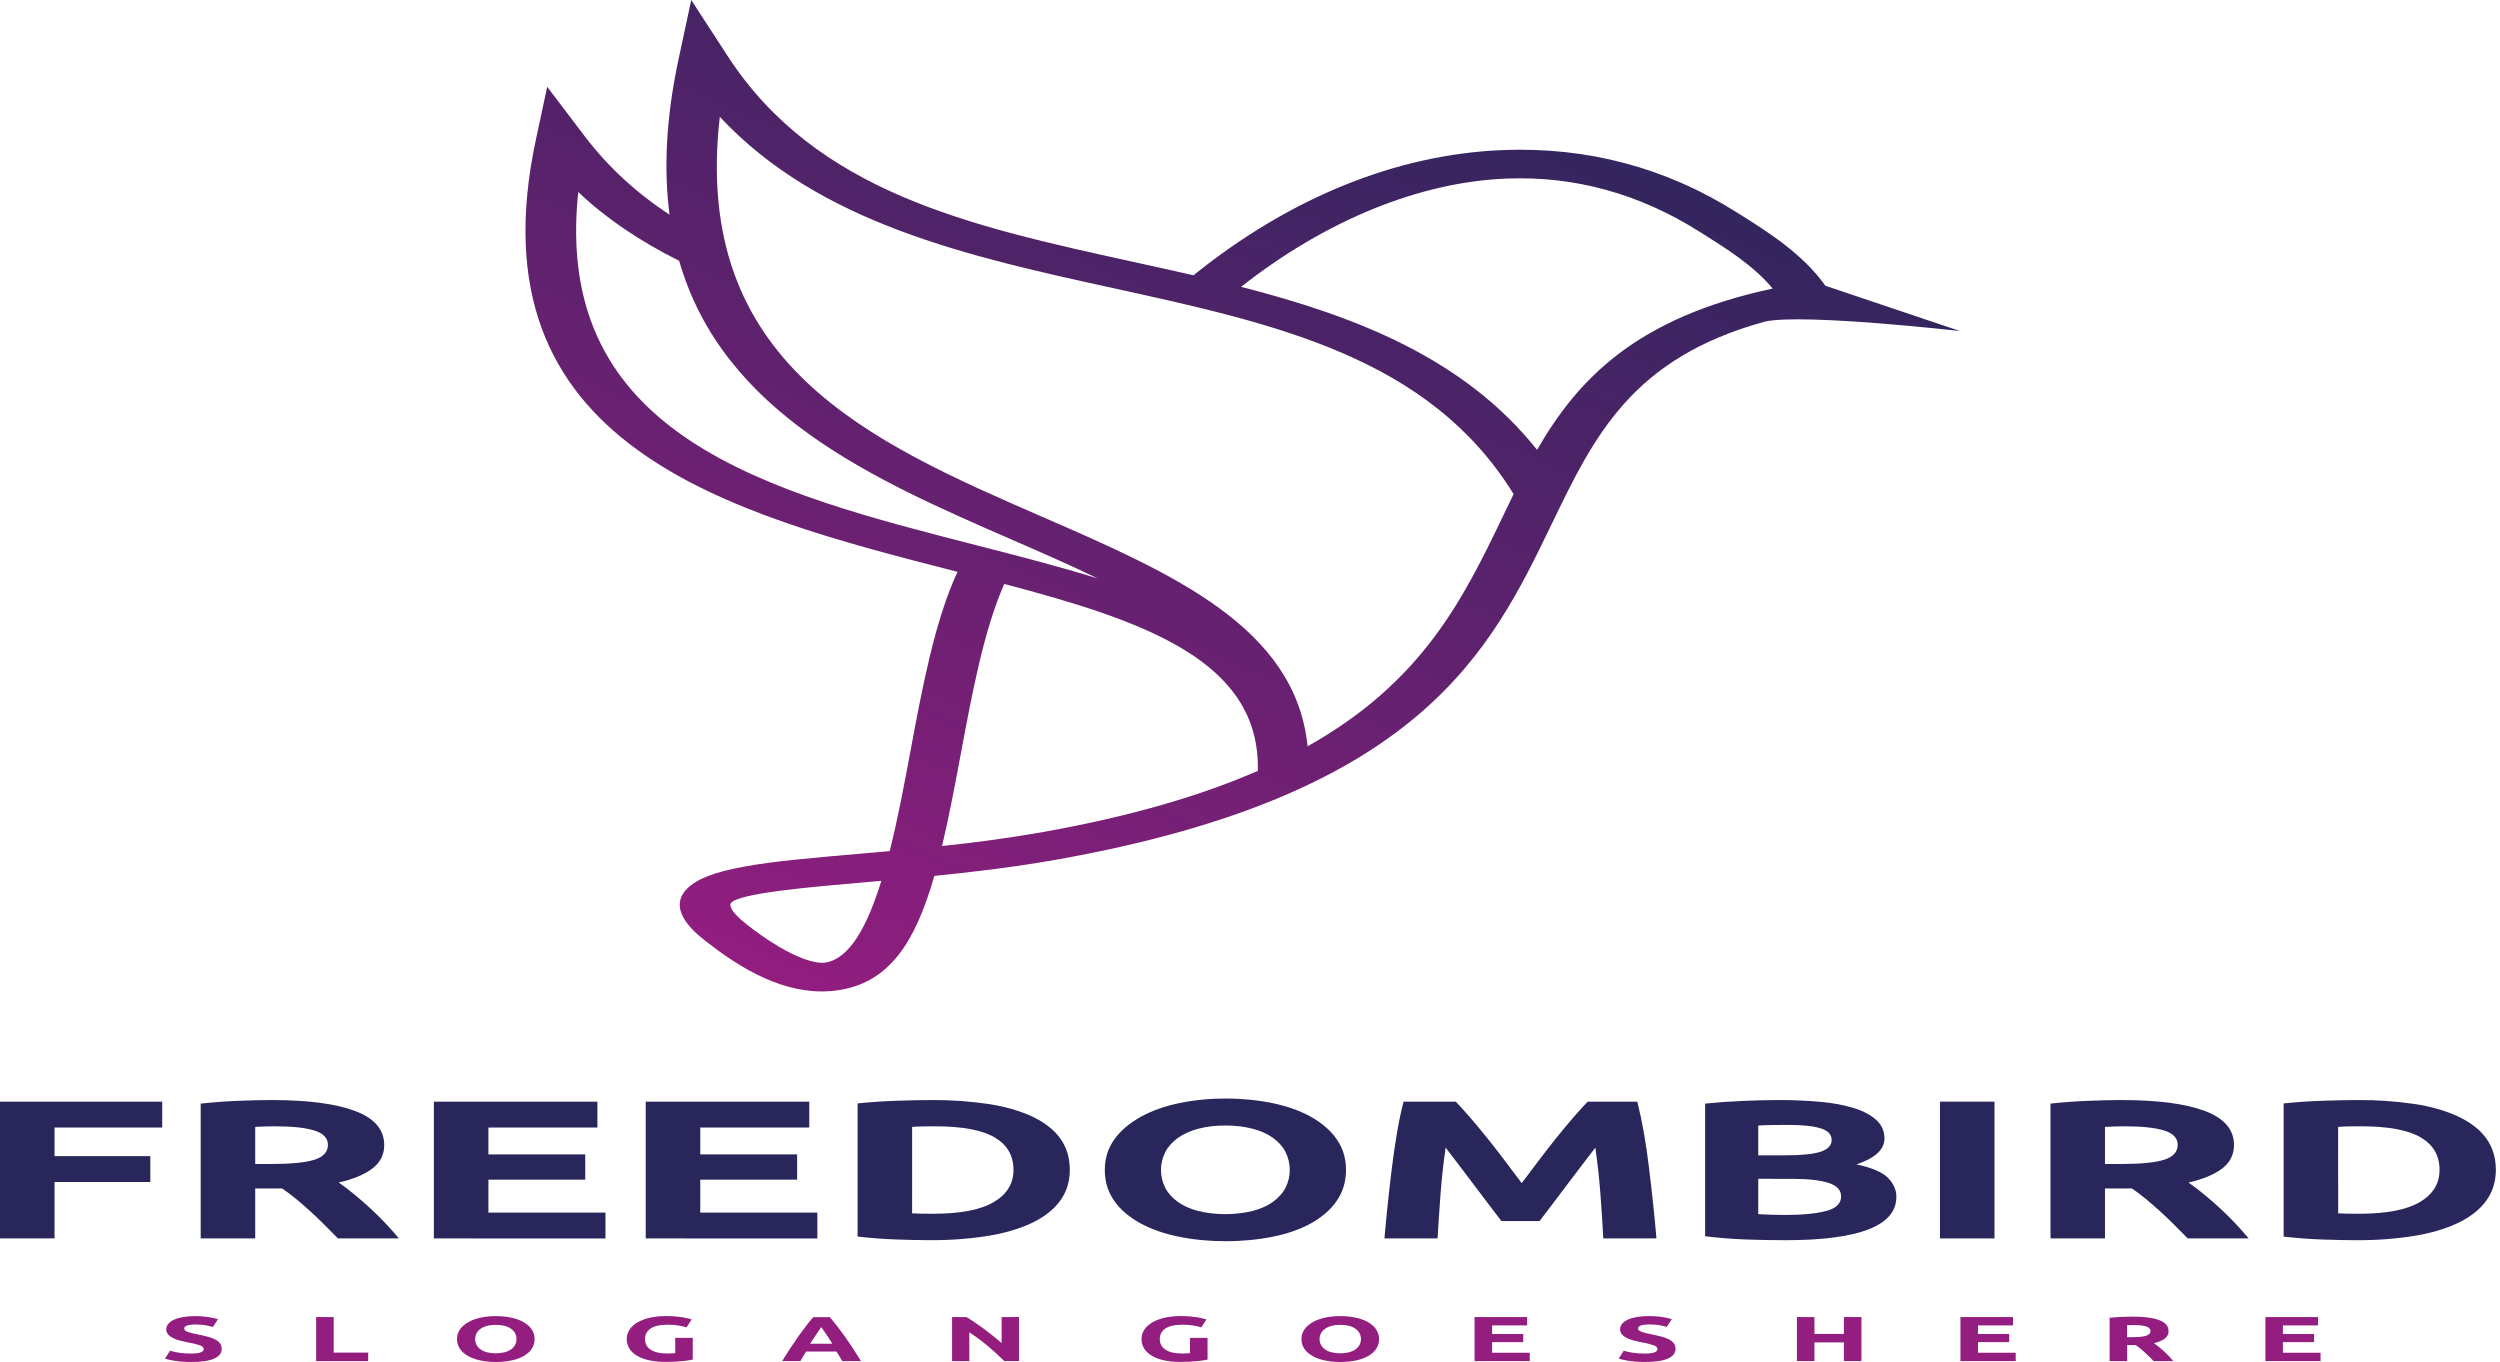 <svg width="413" height="225" viewBox="0 0 413 225" fill="none" xmlns="http://www.w3.org/2000/svg">
<path d="M31.57 223.605C31.911 223.609 32.251 223.59 32.583 223.548C32.812 223.518 33.029 223.463 33.223 223.388C33.372 223.329 33.489 223.247 33.559 223.152C33.621 223.054 33.651 222.951 33.65 222.847C33.648 222.728 33.593 222.611 33.489 222.507C33.386 222.404 33.237 222.316 33.058 222.254C32.414 222.038 31.723 221.87 31.002 221.756C30.581 221.671 30.148 221.576 29.739 221.467C29.325 221.364 28.942 221.226 28.601 221.058C28.262 220.891 27.985 220.688 27.785 220.46C27.559 220.194 27.45 219.901 27.466 219.606C27.459 219.294 27.573 218.984 27.802 218.699C28.021 218.432 28.345 218.197 28.749 218.012C29.19 217.815 29.694 217.667 30.234 217.577C30.874 217.471 31.538 217.42 32.205 217.426C33.528 217.41 34.837 217.583 36.01 217.928L35.177 219.213C34.791 219.102 34.389 219.009 33.977 218.935C33.462 218.849 32.926 218.808 32.389 218.815C31.875 218.793 31.358 218.848 30.893 218.975C30.745 219.028 30.625 219.102 30.545 219.19C30.465 219.278 30.428 219.376 30.438 219.475C30.432 219.593 30.491 219.711 30.606 219.81C30.734 219.909 30.896 219.992 31.081 220.056C31.304 220.135 31.54 220.202 31.787 220.255C32.051 220.314 32.355 220.375 32.668 220.438C33.336 220.578 33.918 220.716 34.415 220.852C34.869 220.975 35.286 221.137 35.649 221.334C35.974 221.515 36.224 221.735 36.383 221.976C36.556 222.263 36.638 222.565 36.624 222.868C36.624 223.545 36.203 224.071 35.362 224.446C34.52 224.821 33.256 225.005 31.57 225C31.055 225.002 30.54 224.983 30.029 224.942C29.618 224.909 29.212 224.862 28.811 224.801C28.502 224.753 28.197 224.693 27.901 224.623C27.683 224.57 27.469 224.51 27.261 224.444L28.078 223.144C29.152 223.466 30.355 223.624 31.57 223.605V223.605Z" fill="#941D80"/>
<path d="M60.826 223.449V224.854H52.228V217.581H55.126V223.444L60.826 223.449Z" fill="#941D80"/>
<path d="M88.315 221.215C88.334 221.775 88.166 222.332 87.82 222.856C87.524 223.3 87.066 223.703 86.474 224.04C85.899 224.361 85.204 224.607 84.441 224.759C83.627 224.922 82.77 225.004 81.907 225C81.058 225.003 80.216 224.922 79.418 224.759C78.653 224.605 77.956 224.359 77.373 224.04C76.772 223.705 76.304 223.301 75.999 222.856C75.65 222.332 75.48 221.775 75.499 221.215C75.478 220.654 75.655 220.096 76.019 219.574C76.336 219.127 76.814 218.722 77.421 218.384C78.003 218.064 78.699 217.817 79.463 217.66C80.248 217.499 81.077 217.418 81.912 217.421C82.76 217.418 83.603 217.499 84.401 217.662C85.166 217.817 85.863 218.064 86.443 218.386C87.045 218.723 87.513 219.129 87.817 219.576C88.167 220.099 88.336 220.656 88.315 221.215ZM78.488 221.215C78.48 221.541 78.558 221.866 78.721 222.179C78.859 222.447 79.086 222.698 79.39 222.919C79.674 223.124 80.039 223.289 80.456 223.401C80.913 223.511 81.404 223.568 81.901 223.568C82.398 223.568 82.889 223.511 83.346 223.401C83.767 223.29 84.136 223.125 84.424 222.919C84.727 222.698 84.953 222.447 85.089 222.179C85.252 221.866 85.331 221.541 85.323 221.215C85.329 220.889 85.25 220.565 85.089 220.252C84.954 219.982 84.728 219.729 84.424 219.507C84.136 219.301 83.767 219.135 83.346 219.025C82.893 218.912 82.401 218.858 81.907 218.864C81.406 218.859 80.91 218.918 80.456 219.038C80.041 219.151 79.676 219.316 79.39 219.52C79.085 219.742 78.858 219.995 78.721 220.265C78.565 220.574 78.491 220.894 78.499 221.215H78.488Z" fill="#941D80"/>
<path d="M110.377 218.845C109.029 218.845 108.054 219.059 107.453 219.487C106.852 219.916 106.551 220.494 106.551 221.223C106.546 221.549 106.621 221.873 106.773 222.187C106.908 222.459 107.135 222.713 107.442 222.937C107.742 223.144 108.123 223.309 108.557 223.418C109.049 223.539 109.581 223.598 110.118 223.592C110.439 223.592 110.715 223.592 110.943 223.582C111.145 223.576 111.347 223.562 111.546 223.539V221.011H114.444V224.608C113.899 224.716 113.34 224.799 112.772 224.856C111.833 224.951 110.881 224.995 109.928 224.987C109.032 224.993 108.141 224.908 107.299 224.735C106.541 224.577 105.854 224.326 105.286 224.001C104.711 223.662 104.271 223.258 103.995 222.816C103.677 222.3 103.523 221.757 103.539 221.21C103.522 220.659 103.692 220.11 104.04 219.595C104.349 219.149 104.816 218.744 105.414 218.405C105.998 218.079 106.698 217.827 107.467 217.665C108.273 217.496 109.125 217.411 109.984 217.414C110.967 217.41 111.947 217.485 112.891 217.639C113.19 217.687 113.482 217.749 113.764 217.822C113.992 217.886 114.157 217.935 114.256 217.97L113.42 219.28C112.984 219.152 112.527 219.049 112.055 218.97C111.509 218.883 110.944 218.841 110.377 218.845V218.845Z" fill="#941D80"/>
<path d="M139.143 224.854C139.001 224.6 138.858 224.342 138.682 224.075C138.506 223.809 138.355 223.544 138.19 223.272H133.164C132.999 223.537 132.837 223.804 132.675 224.075C132.513 224.346 132.36 224.602 132.217 224.852H129.208C129.694 224.069 130.153 223.345 130.588 222.681C131.022 222.018 131.447 221.392 131.865 220.804C132.28 220.216 132.689 219.659 133.093 219.131C133.497 218.603 133.916 218.088 134.35 217.585H137.089C137.514 218.089 137.931 218.604 138.341 219.131C138.75 219.658 139.164 220.215 139.581 220.804C139.996 221.392 140.422 222.018 140.858 222.681C141.294 223.345 141.755 224.069 142.24 224.852L139.143 224.854ZM135.664 219.234C135.599 219.34 135.505 219.484 135.38 219.666C135.255 219.847 135.113 220.057 134.953 220.295C134.794 220.533 134.618 220.794 134.422 221.08C134.225 221.366 134.026 221.668 133.821 221.981H137.502C137.306 221.66 137.115 221.365 136.933 221.079C136.751 220.793 136.575 220.528 136.407 220.29C136.239 220.053 136.097 219.842 135.969 219.661C135.841 219.479 135.741 219.336 135.667 219.232L135.664 219.234Z" fill="#941D80"/>
<path d="M165.909 224.854C165.079 224.02 164.181 223.198 163.216 222.389C162.267 221.591 161.238 220.824 160.133 220.093V224.854H157.283V217.581H159.641C160.05 217.813 160.503 218.096 160.998 218.431C161.492 218.766 161.997 219.124 162.511 219.505C163.024 219.887 163.536 220.282 164.044 220.69C164.552 221.098 165.026 221.491 165.466 221.87V217.581H168.344V224.849L165.909 224.854Z" fill="#941D80"/>
<path d="M195.421 218.845C194.071 218.845 193.095 219.059 192.494 219.487C191.893 219.916 191.593 220.494 191.595 221.223C191.59 221.549 191.664 221.873 191.817 222.187C191.951 222.459 192.178 222.714 192.485 222.937C192.785 223.144 193.167 223.31 193.6 223.418C194.091 223.539 194.623 223.598 195.159 223.592C195.481 223.592 195.757 223.589 195.987 223.582C196.189 223.576 196.391 223.561 196.59 223.539V221.011H199.488V224.608C198.943 224.716 198.384 224.799 197.815 224.855C196.877 224.951 195.925 224.995 194.971 224.987C194.075 224.994 193.185 224.908 192.343 224.735C191.584 224.577 190.896 224.326 190.327 224.001C189.753 223.662 189.314 223.258 189.038 222.816C188.72 222.3 188.566 221.757 188.583 221.21C188.564 220.659 188.734 220.11 189.084 219.595C189.392 219.149 189.86 218.744 190.458 218.405C191.041 218.079 191.741 217.827 192.511 217.665C193.316 217.496 194.169 217.411 195.028 217.414C195.577 217.412 196.126 217.435 196.669 217.482C197.097 217.52 197.519 217.574 197.935 217.642C198.233 217.69 198.524 217.751 198.805 217.825C199.036 217.89 199.201 217.938 199.297 217.973L198.464 219.283C198.027 219.156 197.57 219.052 197.099 218.974C196.553 218.885 195.988 218.842 195.421 218.845V218.845Z" fill="#941D80"/>
<path d="M227.819 221.215C227.837 221.775 227.67 222.331 227.327 222.856C227.031 223.3 226.572 223.704 225.978 224.04C225.403 224.362 224.709 224.607 223.945 224.759C223.132 224.922 222.274 225.004 221.411 225C220.563 225.003 219.72 224.921 218.922 224.759C218.158 224.604 217.462 224.359 216.88 224.04C216.277 223.705 215.809 223.302 215.506 222.856C215.154 222.332 214.983 221.775 215.003 221.215C214.983 220.654 215.159 220.096 215.523 219.574C215.84 219.127 216.318 218.722 216.925 218.384C217.508 218.064 218.204 217.817 218.968 217.66C219.75 217.499 220.577 217.417 221.411 217.419C222.259 217.416 223.101 217.498 223.899 217.66C224.665 217.815 225.363 218.063 225.944 218.384C226.544 218.722 227.012 219.128 227.318 219.574C227.668 220.098 227.838 220.655 227.819 221.215V221.215ZM217.995 221.215C217.987 221.541 218.065 221.866 218.225 222.179C218.364 222.447 218.591 222.698 218.894 222.919C219.18 223.124 219.546 223.289 219.963 223.401C220.419 223.511 220.91 223.568 221.406 223.568C221.903 223.568 222.394 223.511 222.85 223.401C223.271 223.29 223.64 223.125 223.928 222.919C224.231 222.698 224.457 222.447 224.596 222.179C224.756 221.866 224.834 221.541 224.827 221.215C224.833 220.889 224.755 220.565 224.596 220.252C224.458 219.982 224.232 219.729 223.928 219.507C223.641 219.301 223.271 219.135 222.85 219.025C222.397 218.912 221.905 218.858 221.411 218.864C220.911 218.859 220.416 218.918 219.963 219.038C219.547 219.151 219.182 219.316 218.894 219.52C218.59 219.742 218.364 219.995 218.225 220.265C218.065 220.573 217.985 220.894 217.986 221.215H217.995Z" fill="#941D80"/>
<path d="M243.595 224.854V217.581H252.279V218.956H246.494V220.382H251.639V221.724H246.494V223.475H252.717V224.849L243.595 224.854Z" fill="#941D80"/>
<path d="M271.733 223.605C272.073 223.609 272.413 223.59 272.745 223.548C272.975 223.518 273.193 223.463 273.388 223.388C273.536 223.328 273.652 223.247 273.721 223.152C273.784 223.054 273.815 222.951 273.812 222.847C273.81 222.728 273.755 222.611 273.652 222.507C273.548 222.404 273.4 222.316 273.22 222.254C272.581 222.035 271.894 221.864 271.175 221.747C270.754 221.662 270.322 221.567 269.913 221.458C269.5 221.354 269.116 221.216 268.775 221.048C268.436 220.881 268.158 220.678 267.956 220.451C267.735 220.184 267.628 219.891 267.643 219.597C267.634 219.284 267.748 218.974 267.976 218.689C268.196 218.423 268.52 218.188 268.923 218.002C269.365 217.805 269.87 217.657 270.41 217.567C271.049 217.461 271.713 217.411 272.378 217.416C273.702 217.401 275.01 217.573 276.184 217.919L275.348 219.203C274.964 219.092 274.564 219 274.153 218.925C273.637 218.839 273.101 218.799 272.563 218.805C272.048 218.783 271.532 218.839 271.067 218.966C270.919 219.018 270.799 219.092 270.719 219.18C270.639 219.268 270.602 219.366 270.612 219.465C270.606 219.584 270.665 219.701 270.78 219.801C270.908 219.899 271.07 219.983 271.255 220.046C271.478 220.126 271.714 220.192 271.96 220.245C272.225 220.305 272.529 220.366 272.842 220.428C273.509 220.569 274.092 220.707 274.588 220.843C275.043 220.965 275.46 221.127 275.823 221.324C276.147 221.506 276.398 221.725 276.557 221.967C276.729 222.254 276.811 222.555 276.798 222.858C276.798 223.536 276.377 224.062 275.535 224.436C274.694 224.811 273.424 224.998 271.727 224.997C271.211 224.999 270.696 224.98 270.186 224.939C269.775 224.906 269.368 224.859 268.968 224.798C268.658 224.75 268.354 224.69 268.058 224.619C267.839 224.566 267.626 224.507 267.418 224.441L268.237 223.141C268.69 223.276 269.167 223.383 269.659 223.462C270.335 223.565 271.033 223.613 271.733 223.605V223.605Z" fill="#941D80"/>
<path d="M304.612 217.581H307.513V224.849H304.612V221.766H299.748V224.849H296.85V217.581H299.748V220.361H304.612V217.581Z" fill="#941D80"/>
<path d="M323.867 224.854V217.581H332.558V218.956H326.762V220.382H331.916V221.724H326.77V223.475H332.994V224.849L323.867 224.854Z" fill="#941D80"/>
<path d="M352.263 217.503C354.193 217.503 355.673 217.696 356.703 218.084C357.732 218.472 358.246 219.075 358.244 219.894C358.279 220.335 358.06 220.771 357.621 221.137C357.157 221.475 356.536 221.735 355.827 221.886C356.088 222.068 356.358 222.275 356.646 222.509C356.933 222.744 357.215 222.991 357.499 223.243C357.783 223.495 358.048 223.765 358.307 224.046C358.566 224.327 358.807 224.594 359.032 224.86H355.792C355.556 224.623 355.317 224.379 355.073 224.136C354.828 223.894 354.584 223.654 354.328 223.423C354.072 223.192 353.821 222.974 353.574 222.768C353.327 222.562 353.076 222.375 352.829 222.206H351.407V224.86H348.509V217.699C349.156 217.627 349.81 217.578 350.468 217.551C351.13 217.52 351.728 217.504 352.263 217.503ZM352.431 218.898C352.217 218.898 352.03 218.898 351.862 218.908L351.39 218.929V220.901H352.206C353.295 220.901 354.077 220.823 354.547 220.669C354.783 220.588 354.974 220.472 355.098 220.333C355.223 220.194 355.276 220.038 355.252 219.882C355.273 219.731 355.217 219.579 355.09 219.444C354.964 219.31 354.772 219.198 354.538 219.123C354.06 218.972 353.358 218.898 352.431 218.898V218.898Z" fill="#941D80"/>
<path d="M374.251 224.854V217.581H382.946V218.956H377.138V220.382H382.283V221.724H377.138V223.475H383.358V224.849L374.251 224.854Z" fill="#941D80"/>
<path d="M0 204.587V181.991H26.798V186.269H9.01V190.996H24.835V195.261H9.01V204.586L0 204.587Z" fill="#29265B"/>
<path d="M44.875 181.729C50.882 181.729 55.483 182.333 58.678 183.539C61.873 184.746 63.472 186.619 63.474 189.159C63.474 190.746 62.829 192.034 61.539 193.023C60.25 194.012 58.392 194.789 55.965 195.354C56.773 195.922 57.62 196.569 58.508 197.296C59.395 198.023 60.271 198.783 61.136 199.578C62 200.371 62.837 201.197 63.647 202.055C64.457 202.914 65.207 203.756 65.9 204.583H55.825C55.092 203.844 54.348 203.095 53.596 202.335C52.843 201.575 52.069 200.835 51.275 200.117C50.484 199.399 49.702 198.719 48.928 198.079C48.155 197.439 47.381 196.858 46.608 196.335H42.162V204.584H33.152V182.317C35.165 182.097 37.199 181.944 39.244 181.859C41.343 181.773 43.22 181.729 44.875 181.729ZM45.396 186.065C44.738 186.065 44.151 186.076 43.635 186.097L42.162 186.163V192.294H44.702C48.09 192.294 50.516 192.054 51.98 191.576C53.444 191.097 54.175 190.282 54.173 189.13C54.173 188.021 53.433 187.233 51.952 186.767C50.471 186.3 48.286 186.067 45.396 186.067V186.065Z" fill="#29265B"/>
<path d="M71.673 204.587V181.991H98.693V186.269H80.684V190.704H96.682V194.879H80.684V200.324H100.024V204.596L71.673 204.587Z" fill="#29265B"/>
<path d="M106.674 204.587V181.991H133.693V186.269H115.684V190.704H131.685V194.879H115.684V200.324H135.025V204.596L106.674 204.587Z" fill="#29265B"/>
<path d="M176.732 193.273C176.732 195.229 176.192 196.935 175.113 198.392C174.112 199.785 172.539 201.024 170.523 202.005C168.402 203.004 165.931 203.737 163.273 204.157C160.155 204.656 156.926 204.898 153.685 204.875C152.07 204.875 150.183 204.837 148.025 204.761C145.891 204.684 143.769 204.523 141.674 204.279V182.285C143.821 182.062 145.991 181.915 148.17 181.843C150.423 181.768 152.358 181.73 153.975 181.729C157.122 181.71 160.258 181.929 163.301 182.381C165.93 182.77 168.381 183.471 170.491 184.437C172.53 185.4 174.118 186.631 175.113 188.022C176.192 189.48 176.732 191.231 176.732 193.273ZM150.682 200.446C151.105 200.469 151.598 200.485 152.155 200.496C152.712 200.507 153.378 200.512 154.146 200.512C158.651 200.512 161.991 199.87 164.166 198.585C166.341 197.301 167.428 195.529 167.428 193.27C167.428 190.9 166.385 189.106 164.3 187.889C162.214 186.672 158.927 186.064 154.439 186.067C153.825 186.067 153.187 186.067 152.533 186.083C151.915 186.092 151.298 186.12 150.685 186.165L150.682 200.446Z" fill="#29265B"/>
<path d="M222.358 193.273C222.358 195.209 221.848 196.91 220.828 198.376C219.906 199.757 218.478 201.012 216.638 202.06C214.847 203.058 212.688 203.82 210.316 204.294C207.786 204.802 205.117 205.056 202.432 205.044C199.794 205.054 197.174 204.8 194.693 204.294C192.317 203.813 190.151 203.051 188.339 202.06C186.47 201.017 185.015 199.761 184.072 198.376C183.033 196.909 182.514 195.208 182.514 193.273C182.514 191.339 183.053 189.638 184.132 188.17C185.12 186.783 186.605 185.526 188.492 184.477C190.306 183.484 192.47 182.718 194.843 182.229C197.276 181.726 199.849 181.472 202.44 181.479C205.078 181.469 207.698 181.723 210.179 182.229C212.558 182.713 214.724 183.479 216.533 184.477C218.397 185.526 219.85 186.784 220.799 188.17C221.838 189.638 222.358 191.339 222.358 193.273ZM191.806 193.273C191.782 194.288 192.024 195.299 192.525 196.273C192.954 197.107 193.66 197.887 194.604 198.572C195.493 199.206 196.63 199.713 197.926 200.056C199.346 200.399 200.873 200.576 202.417 200.576C203.961 200.576 205.489 200.399 206.908 200.056C208.215 199.717 209.362 199.209 210.256 198.572C211.201 197.887 211.908 197.107 212.338 196.273C212.839 195.299 213.081 194.288 213.057 193.273C213.08 192.253 212.837 191.237 212.338 190.256C211.912 189.417 211.205 188.631 210.256 187.942C209.363 187.305 208.216 186.797 206.908 186.458C205.502 186.101 203.974 185.923 202.432 185.937C200.877 185.92 199.336 186.104 197.926 186.474C196.632 186.826 195.497 187.339 194.604 187.974C193.655 188.664 192.95 189.45 192.525 190.29C192.029 191.259 191.786 192.264 191.806 193.273Z" fill="#29265B"/>
<path d="M240.492 181.991C241.186 182.709 241.987 183.595 242.896 184.649C243.804 185.702 244.752 186.843 245.74 188.072C246.728 189.301 247.703 190.556 248.667 191.838C249.63 193.119 250.537 194.326 251.388 195.457C252.236 194.329 253.143 193.122 254.11 191.838C255.077 190.553 256.052 189.298 257.034 188.072C258.018 186.843 258.966 185.702 259.878 184.649C260.79 183.595 261.591 182.709 262.282 181.991H270.481C270.861 183.49 271.217 185.169 271.551 187.028C271.884 188.888 272.169 190.823 272.404 192.833C272.654 194.844 272.886 196.859 273.098 198.881C273.31 200.902 273.493 202.804 273.647 204.587H264.864C264.75 202.393 264.597 200.002 264.403 197.415C264.21 194.827 263.926 192.218 263.55 189.588C262.852 190.501 262.079 191.512 261.229 192.621C260.38 193.73 259.54 194.839 258.709 195.947C257.881 197.055 257.08 198.115 256.306 199.126C255.532 200.138 254.875 201.002 254.335 201.718H248.029C247.489 201.002 246.832 200.138 246.058 199.126C245.285 198.115 244.484 197.055 243.655 195.947C242.825 194.837 241.985 193.728 241.135 192.621C240.286 191.514 239.513 190.503 238.817 189.588C238.438 192.218 238.153 194.827 237.964 197.415C237.774 200.002 237.616 202.393 237.489 204.587H228.712C228.862 202.805 229.044 200.903 229.258 198.881C229.472 196.858 229.703 194.843 229.952 192.833C230.202 190.823 230.487 188.888 230.805 187.028C231.124 185.169 231.479 183.49 231.872 181.991H240.492Z" fill="#29265B"/>
<path d="M295.012 204.881C292.819 204.881 290.638 204.843 288.471 204.767C286.188 204.682 283.92 204.502 281.685 204.229V182.317C283.691 182.109 285.716 181.962 287.751 181.877C289.945 181.779 291.985 181.729 293.872 181.729C296.222 181.721 298.569 181.825 300.888 182.039C302.824 182.207 304.691 182.566 306.406 183.099C307.891 183.57 309.134 184.25 310.015 185.073C310.884 185.886 311.317 186.891 311.315 188.088C311.315 189.893 309.775 191.317 306.693 192.36C309.236 192.903 310.969 193.643 311.893 194.577C312.832 195.546 313.309 196.636 313.278 197.741C313.278 200.111 311.747 201.893 308.687 203.088C305.627 204.282 301.069 204.88 295.012 204.881ZM290.462 190.86H294.85C297.624 190.86 299.608 190.659 300.8 190.256C301.993 189.854 302.589 189.207 302.589 188.316C302.589 187.404 301.974 186.762 300.743 186.389C299.513 186.017 297.703 185.832 295.314 185.835C294.542 185.835 293.714 185.841 292.831 185.851C291.943 185.863 291.156 185.89 290.462 185.933V190.86ZM290.462 194.741V200.576C291.116 200.621 291.828 200.654 292.598 200.674C293.367 200.695 294.215 200.706 295.14 200.708C297.835 200.708 300.011 200.491 301.668 200.056C303.325 199.621 304.153 198.819 304.151 197.647C304.151 196.604 303.458 195.859 302.072 195.414C300.686 194.968 298.702 194.746 296.122 194.746L290.462 194.741Z" fill="#29265B"/>
<path d="M320.482 181.991H329.492V204.587H320.482V181.991Z" fill="#29265B"/>
<path d="M350.457 181.729C356.464 181.729 361.066 182.333 364.262 183.539C367.459 184.746 369.057 186.619 369.055 189.159C369.055 190.746 368.41 192.034 367.121 193.023C365.831 194.012 363.973 194.789 361.546 195.354C362.356 195.922 363.203 196.569 364.089 197.296C364.974 198.023 365.85 198.783 366.717 199.578C367.582 200.371 368.419 201.197 369.228 202.055C370.038 202.914 370.789 203.756 371.481 204.583H361.41C360.676 203.844 359.932 203.095 359.177 202.335C358.422 201.575 357.65 200.835 356.859 200.117C356.066 199.399 355.283 198.719 354.51 198.079C353.736 197.439 352.963 196.858 352.192 196.335H347.743V204.584H338.742V182.317C340.755 182.097 342.791 181.944 344.837 181.859C346.928 181.773 348.801 181.729 350.457 181.729ZM350.977 186.065C350.323 186.065 349.736 186.076 349.217 186.097L347.743 186.163V192.294H350.286C353.675 192.294 356.1 192.054 357.562 191.576C359.023 191.097 359.755 190.282 359.757 189.13C359.757 188.021 359.016 187.233 357.533 186.767C356.05 186.3 353.863 186.067 350.972 186.067L350.977 186.065Z" fill="#29265B"/>
<path d="M412.315 193.273C412.315 195.229 411.775 196.936 410.696 198.392C409.697 199.788 408.124 201.028 406.106 202.012C403.986 203.01 401.515 203.743 398.856 204.164C395.739 204.663 392.511 204.904 389.271 204.881C387.652 204.881 385.764 204.843 383.609 204.767C381.474 204.69 379.352 204.529 377.257 204.286V182.285C379.405 182.062 381.574 181.915 383.754 181.843C386.006 181.768 387.941 181.73 389.559 181.729C392.705 181.71 395.842 181.929 398.885 182.381C401.514 182.77 403.966 183.47 406.078 184.437C408.114 185.4 409.701 186.632 410.696 188.022C411.775 189.48 412.315 191.231 412.315 193.273ZM386.268 200.446C386.689 200.469 387.181 200.485 387.738 200.496C388.296 200.507 388.961 200.512 389.729 200.512C394.234 200.512 397.574 199.87 399.749 198.585C401.924 197.301 403.012 195.529 403.014 193.27C403.014 190.9 401.971 189.106 399.886 187.889C397.8 186.672 394.507 186.063 390.008 186.063C389.394 186.063 388.756 186.063 388.102 186.079C387.485 186.089 386.869 186.116 386.256 186.161L386.268 200.446Z" fill="#29265B"/>
<path d="M323.77 54.684L301.56 47.209C297.862 42.023 292.376 38.521 287.467 35.43L286.898 35.078C275.225 27.7 262.253 24.247 248.297 24.79C230.714 25.483 213.089 32.64 197.164 45.48C193.811 44.708 190.44 43.966 187.087 43.232C160.218 37.339 134.814 31.772 120.186 9.228L114.194 0L112.103 9.76C109.996 19.582 109.635 28.066 110.613 35.467C105.07 31.829 100.399 27.528 96.529 22.421L90.397 14.341L88.531 23.067C77.646 73.836 120.403 84.784 158.116 94.45L158.185 94.466C154.439 102.504 152.365 113.558 150.369 124.286C149.416 129.41 148.335 135.222 146.976 140.604C145.161 140.765 143.384 140.925 141.643 141.073C126.788 142.358 116.045 143.284 113.025 147.369C110.525 150.741 115.118 154.33 116.631 155.51C121.304 159.17 128.164 163.785 135.775 163.785C136.696 163.785 137.612 163.717 138.5 163.581C146.93 162.314 151.199 155.685 154.354 144.699C160.98 144.037 167.932 143.193 174.897 141.95C234.784 131.223 246.218 107.535 256.309 86.638C263.371 71.987 269.594 59.139 291.616 53.115C297.95 51.751 323.77 54.684 323.77 54.684ZM136.339 159.017C134.362 159.315 129.902 157.829 123.403 152.755C120.209 150.253 120.619 149.357 120.735 149.203C121.953 147.564 133.571 146.557 142.903 145.751L145.599 145.516C143.364 152.769 140.428 158.402 136.347 159.017H136.339ZM95.527 31.72C99.996 35.977 105.621 39.811 112.197 43.083C119.455 68.354 144.425 79.251 167.167 89.157C172.104 91.307 176.891 93.395 181.339 95.561C174.988 93.586 168.256 91.859 161.572 90.144C126.961 81.279 91.241 72.131 95.527 31.72ZM172.357 137.444C166.866 138.404 161.279 139.179 155.625 139.764C156.686 135.312 157.653 130.302 158.68 124.779C160.577 114.581 162.533 104.084 165.904 96.466C189.348 102.649 208.217 109.274 207.793 127.344C198.603 131.361 187.087 134.809 172.357 137.444ZM216.012 123.283C214.022 103.612 193.703 94.751 172.266 85.417C143.705 72.977 114.245 60.142 118.909 19.298C135.406 36.962 160.087 42.378 184.061 47.635C210.833 53.507 236.129 59.059 250.046 81.62C249.449 82.873 248.846 84.13 248.237 85.39C241.755 98.835 235.097 112.575 216.024 123.283H216.012ZM253.925 74.315C241.855 59.16 223.965 52.248 205.028 47.385C219.002 36.396 234.471 30.071 248.894 29.501C260.103 29.05 270.794 31.992 280.678 38.227L281.247 38.577C285.43 41.214 289.734 43.929 292.845 47.669C270.288 52.499 260.686 62.599 253.925 74.315Z" fill="url(#paint0_linear_24_4)"/>
<defs>
<linearGradient id="paint0_linear_24_4" x1="63.786" y1="139.263" x2="145.268" y2="-47.599" gradientUnits="userSpaceOnUse">
<stop stop-color="#941D80"/>
<stop offset="1" stop-color="#29265B"/>
</linearGradient>
</defs>
</svg>
